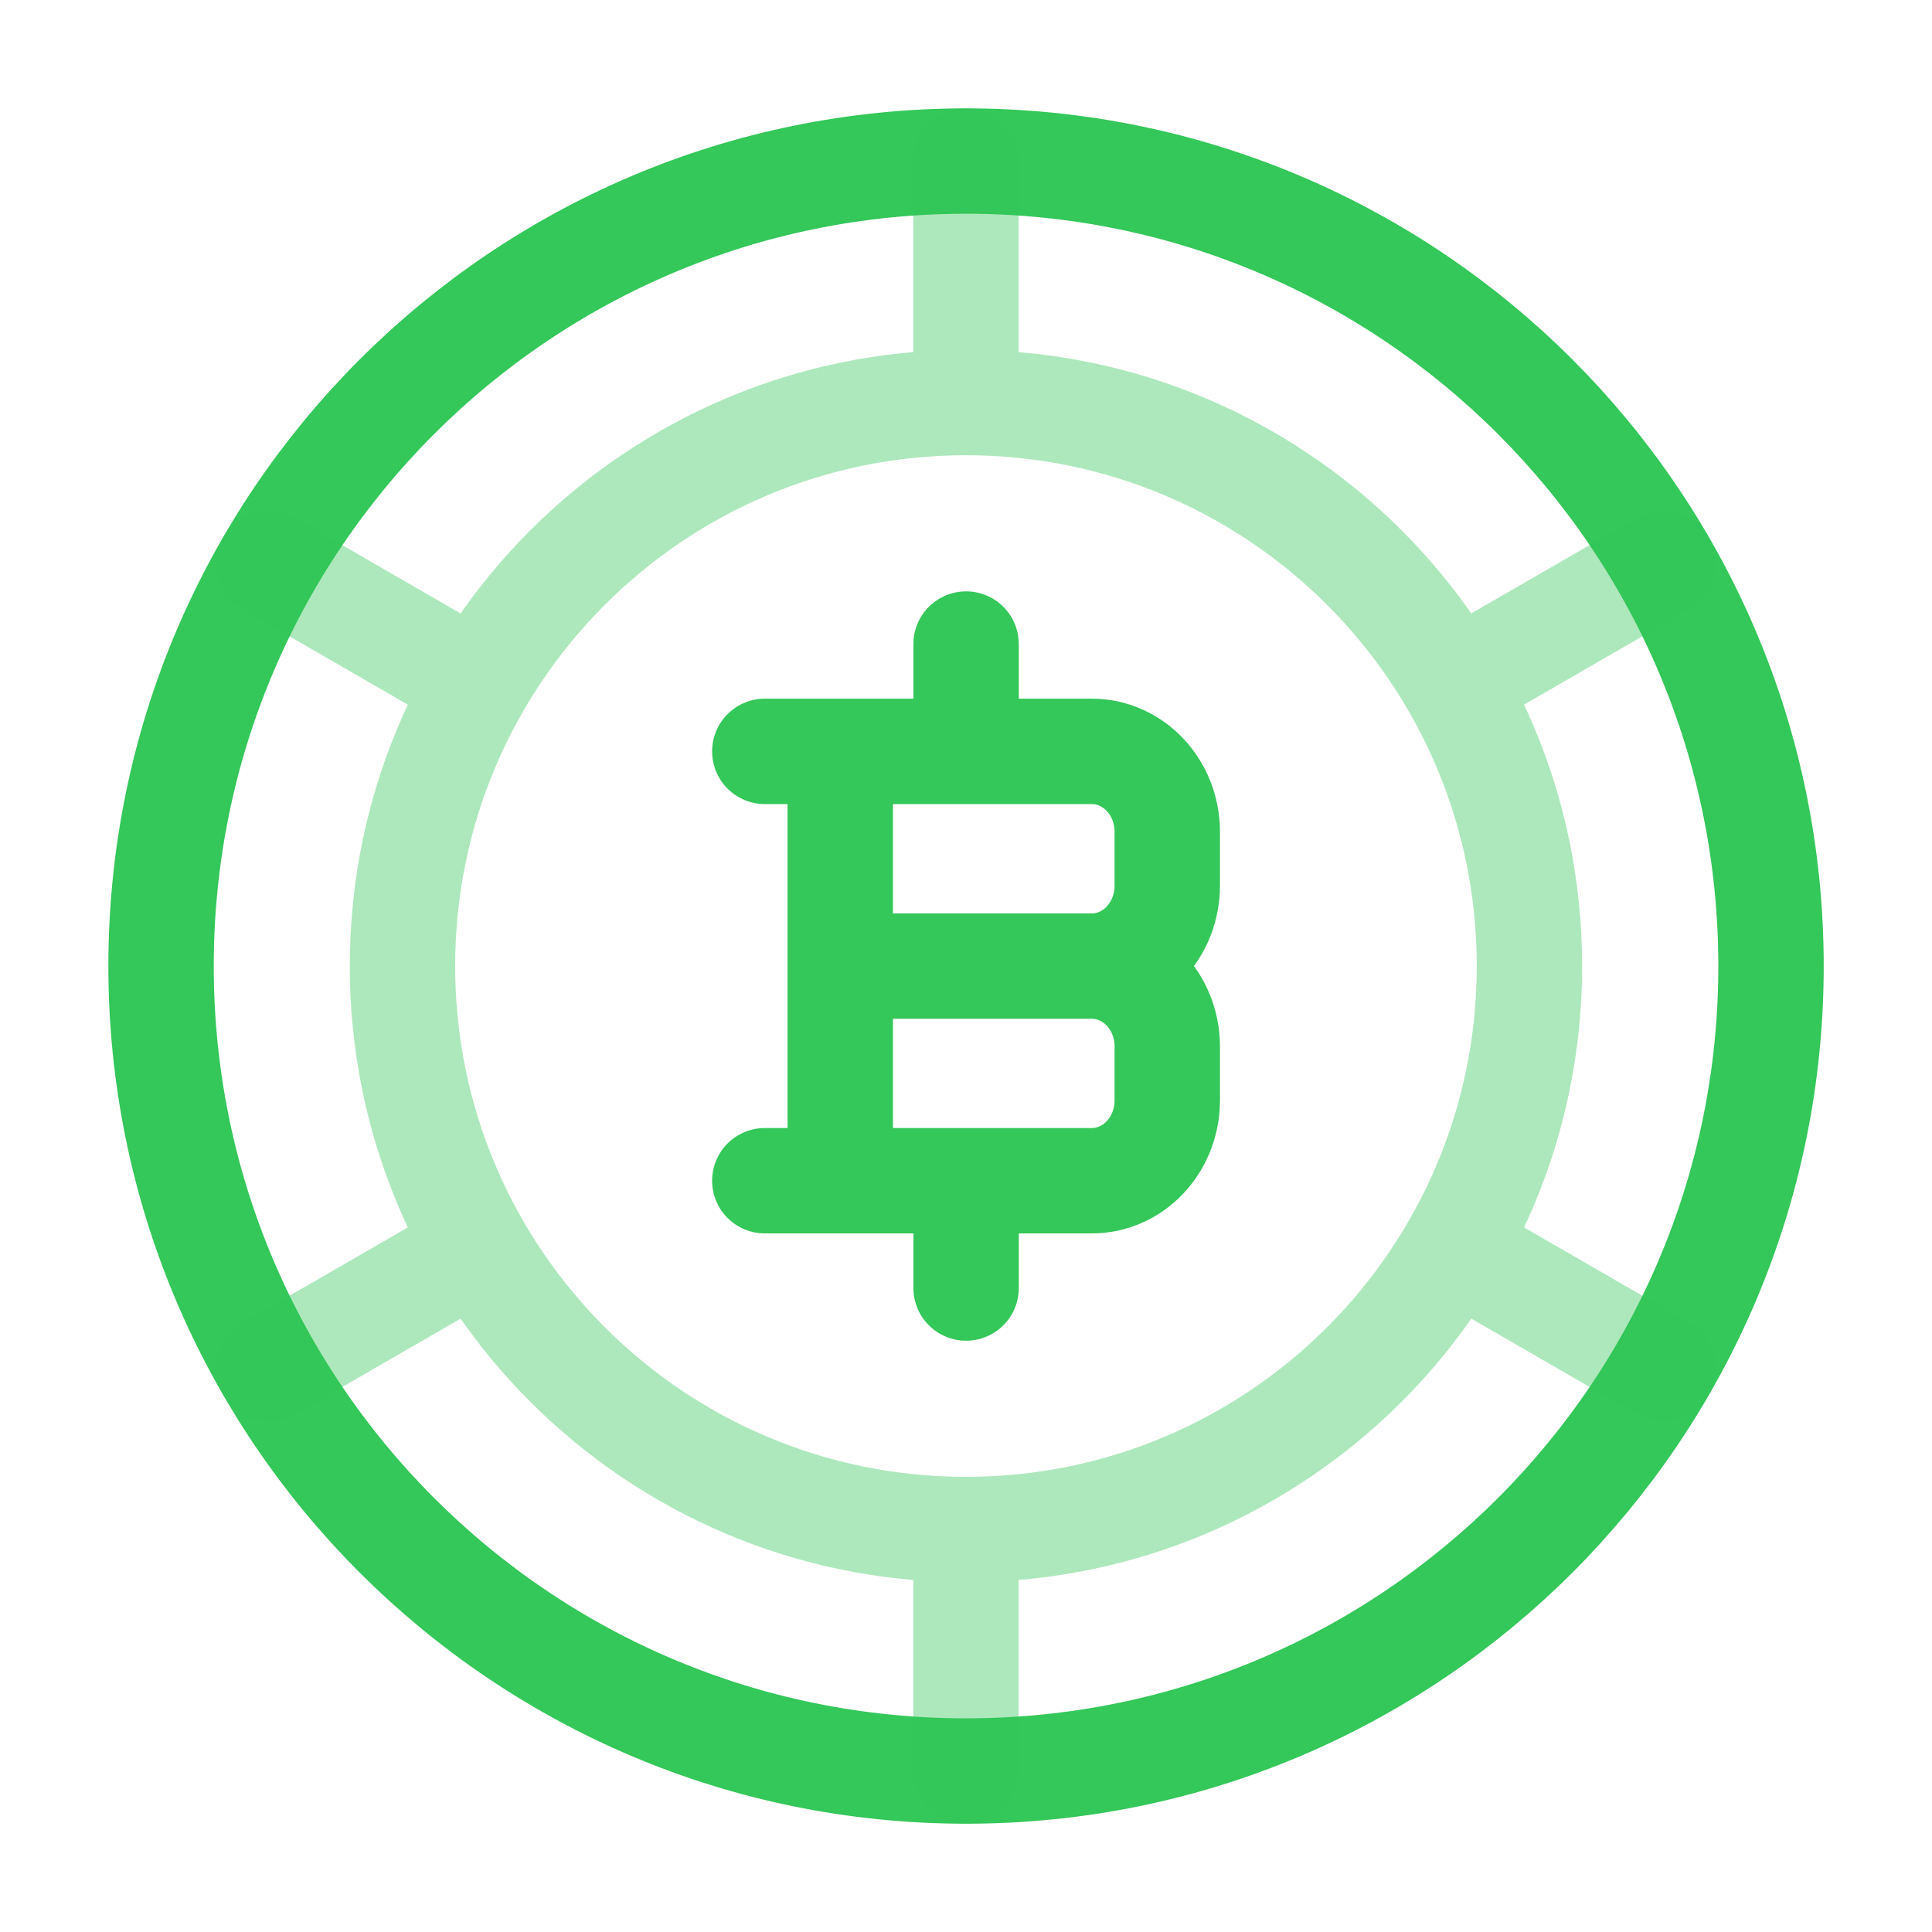<svg width="22" height="22" viewBox="0 0 22 22" fill="none" xmlns="http://www.w3.org/2000/svg">
<path d="M11.001 1.834C5.938 1.834 1.834 5.938 1.834 11.001C1.834 16.063 5.938 20.167 11.001 20.167C16.063 20.167 20.167 16.063 20.167 11.001C20.167 5.938 16.063 1.834 11.001 1.834Z" stroke="#34C759" stroke-width="1.2" stroke-linecap="round" stroke-linejoin="round"/>
<path opacity="0.4" d="M10.999 4.584C7.456 4.584 4.583 7.457 4.583 11.001C4.583 14.544 7.456 17.417 10.999 17.417M10.999 4.584C14.543 4.584 17.416 7.457 17.416 11.001C17.416 14.544 14.543 17.417 10.999 17.417M10.999 4.584V1.834M10.999 17.417V20.167M3.061 6.417L5.442 7.792M16.557 14.209L18.938 15.584M18.938 6.417L16.556 7.792M5.442 14.209L3.061 15.584" stroke="#34C759" stroke-width="1.2" stroke-linecap="round"/>
<path d="M9.568 13.445V8.556M11.001 8.556V7.334M11.001 14.667V13.445M9.568 11.001H12.433M12.433 11.001C12.908 11.001 13.292 11.411 13.292 11.917V12.528C13.292 13.035 12.908 13.445 12.433 13.445H8.709M12.433 11.001C12.908 11.001 13.292 10.59 13.292 10.084V9.473C13.292 8.967 12.908 8.556 12.433 8.556H8.709" stroke="#34C759" stroke-width="1.2" stroke-linecap="round" stroke-linejoin="round"/>
</svg>
